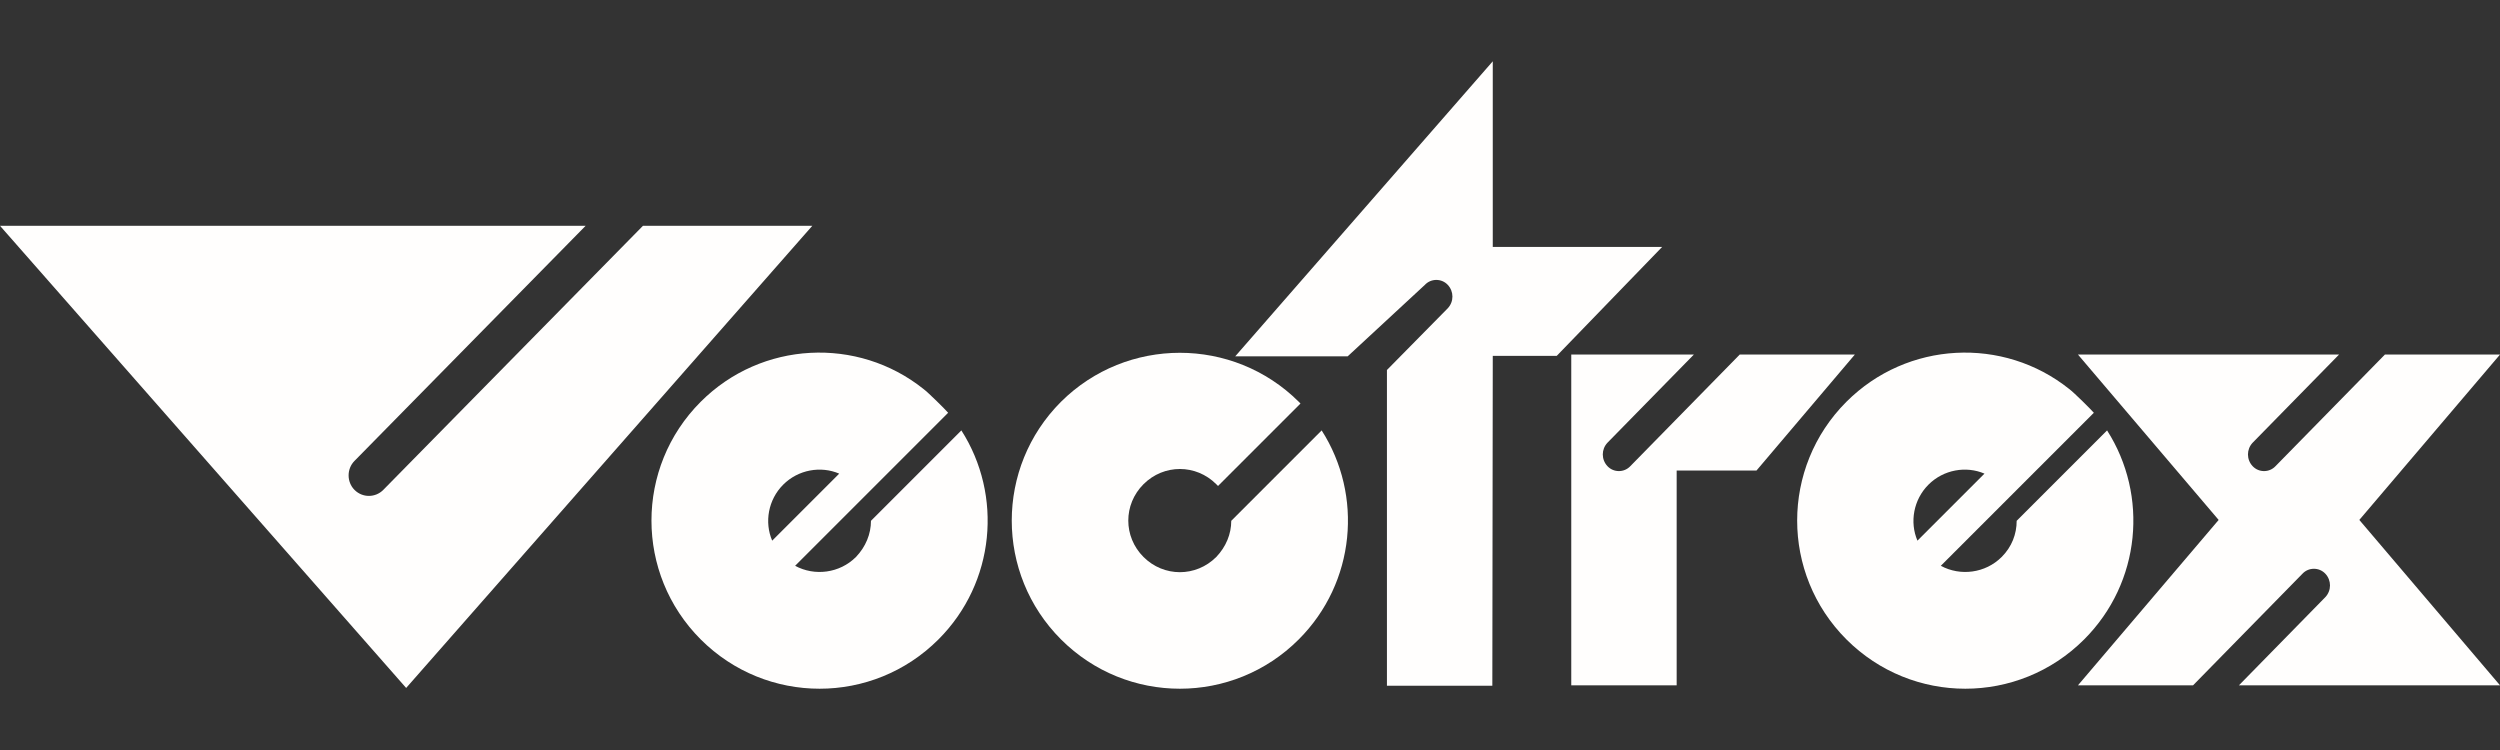 <?xml version="1.0" encoding="utf-8"?>
<!-- Generator: Adobe Illustrator 24.0.1, SVG Export Plug-In . SVG Version: 6.00 Build 0)  -->
<svg version="1.1" id="Ebene_1" xmlns="http://www.w3.org/2000/svg" xmlns:xlink="http://www.w3.org/1999/xlink" x="0px" y="0px"
	 viewBox="0 0 566.9 170.1" style="enable-background:new 0 0 566.9 170.1;" xml:space="preserve">
<rect x="0" y="0" width="566.9" height="170.1" fill="#333333" stroke="none"/>
<style type="text/css">
	.st0{fill:#FFFEFD;}
</style>
<path class="st0" d="M240.6,91.1c-14.9,14.9-14.9,39,0,53.9c14.9,14.9,39,14.9,53.9,0c12.9-12.9,14.6-32.7,5.2-47.4l-20.5,20.5
	c0,3-1.2,5.9-3.4,8.2c-4.6,4.6-11.9,4.6-16.5,0c-4.6-4.6-4.6-11.9,0-16.5c4.6-4.6,11.9-4.6,16.5,0l0.4,0.4l18.7-18.7l-0.4-0.4
	C279.6,76.3,255.5,76.3,240.6,91.1z"/>
<path class="st0" d="M92.1,156l92.1-104.8h-38.4l-58.9,59.9c-1.8,1.8-4.7,1.8-6.5,0c-1.8-1.8-1.8-4.8,0-6.6l52.4-53.3H0L92.1,156z"
	/>
<path class="st0" d="M503.1,117.9l-31.9,37.5h26.1l24.8-25.3c1.4-1.5,3.8-1.5,5.2,0c1.4,1.5,1.4,3.8,0,5.3l-19.6,20h59.2L535,117.9
	l31.9-37.5h-26.1L516,105.7c-1.4,1.5-3.8,1.5-5.2,0c-1.4-1.5-1.4-3.8,0-5.3l19.6-20h-59.2L503.1,117.9z"/>
<path class="st0" d="M356.3,80.4v75h23.9v-48.7h18.1l22.3-26.3h-26.1l-24.8,25.3c-1.4,1.5-3.8,1.5-5.2,0c-1.4-1.5-1.4-3.8,0-5.3
	l19.6-20L356.3,80.4L356.3,80.4z"/>
<path class="st0" d="M338.5,80.7H353L376.9,56h-38.4V13.9l-58.4,66.9h25.5l17.5-16.2c1.4-1.5,3.8-1.5,5.2,0c1.4,1.5,1.4,3.8,0,5.3
	l-13.8,14v71.6h23.9L338.5,80.7L338.5,80.7z"/>
<path class="st0" d="M158.9,91.1c-14.9,14.9-14.9,39,0,53.9c14.9,14.9,39,14.9,53.9,0c12.9-12.9,14.6-32.7,5.2-47.4l-20.5,20.5
	c0,3-1.2,5.9-3.4,8.2c-3.7,3.7-9.4,4.4-13.8,2l34.7-34.7c-0.6-0.7-4.4-4.5-5.6-5.4C194.5,76.3,172.7,77.3,158.9,91.1z M175.1,122.6
	c-1.8-4.2-0.9-9.3,2.5-12.7c3.4-3.4,8.5-4.3,12.7-2.5L175.1,122.6z"/>
<path class="st0" d="M418.7,91.1c-14.9,14.9-14.9,39,0,53.9c14.9,14.9,39,14.9,53.9,0c12.9-12.9,14.6-32.7,5.2-47.4l-20.5,20.5
	c0,3-1.1,5.9-3.4,8.2c-3.7,3.7-9.4,4.4-13.8,2l34.7-34.7c-0.6-0.7-4.4-4.5-5.6-5.4C454.3,76.3,432.5,77.3,418.7,91.1z M434.8,122.6
	c-1.8-4.2-0.9-9.3,2.5-12.7c3.4-3.4,8.5-4.3,12.7-2.5L434.8,122.6z"/>
</svg>
